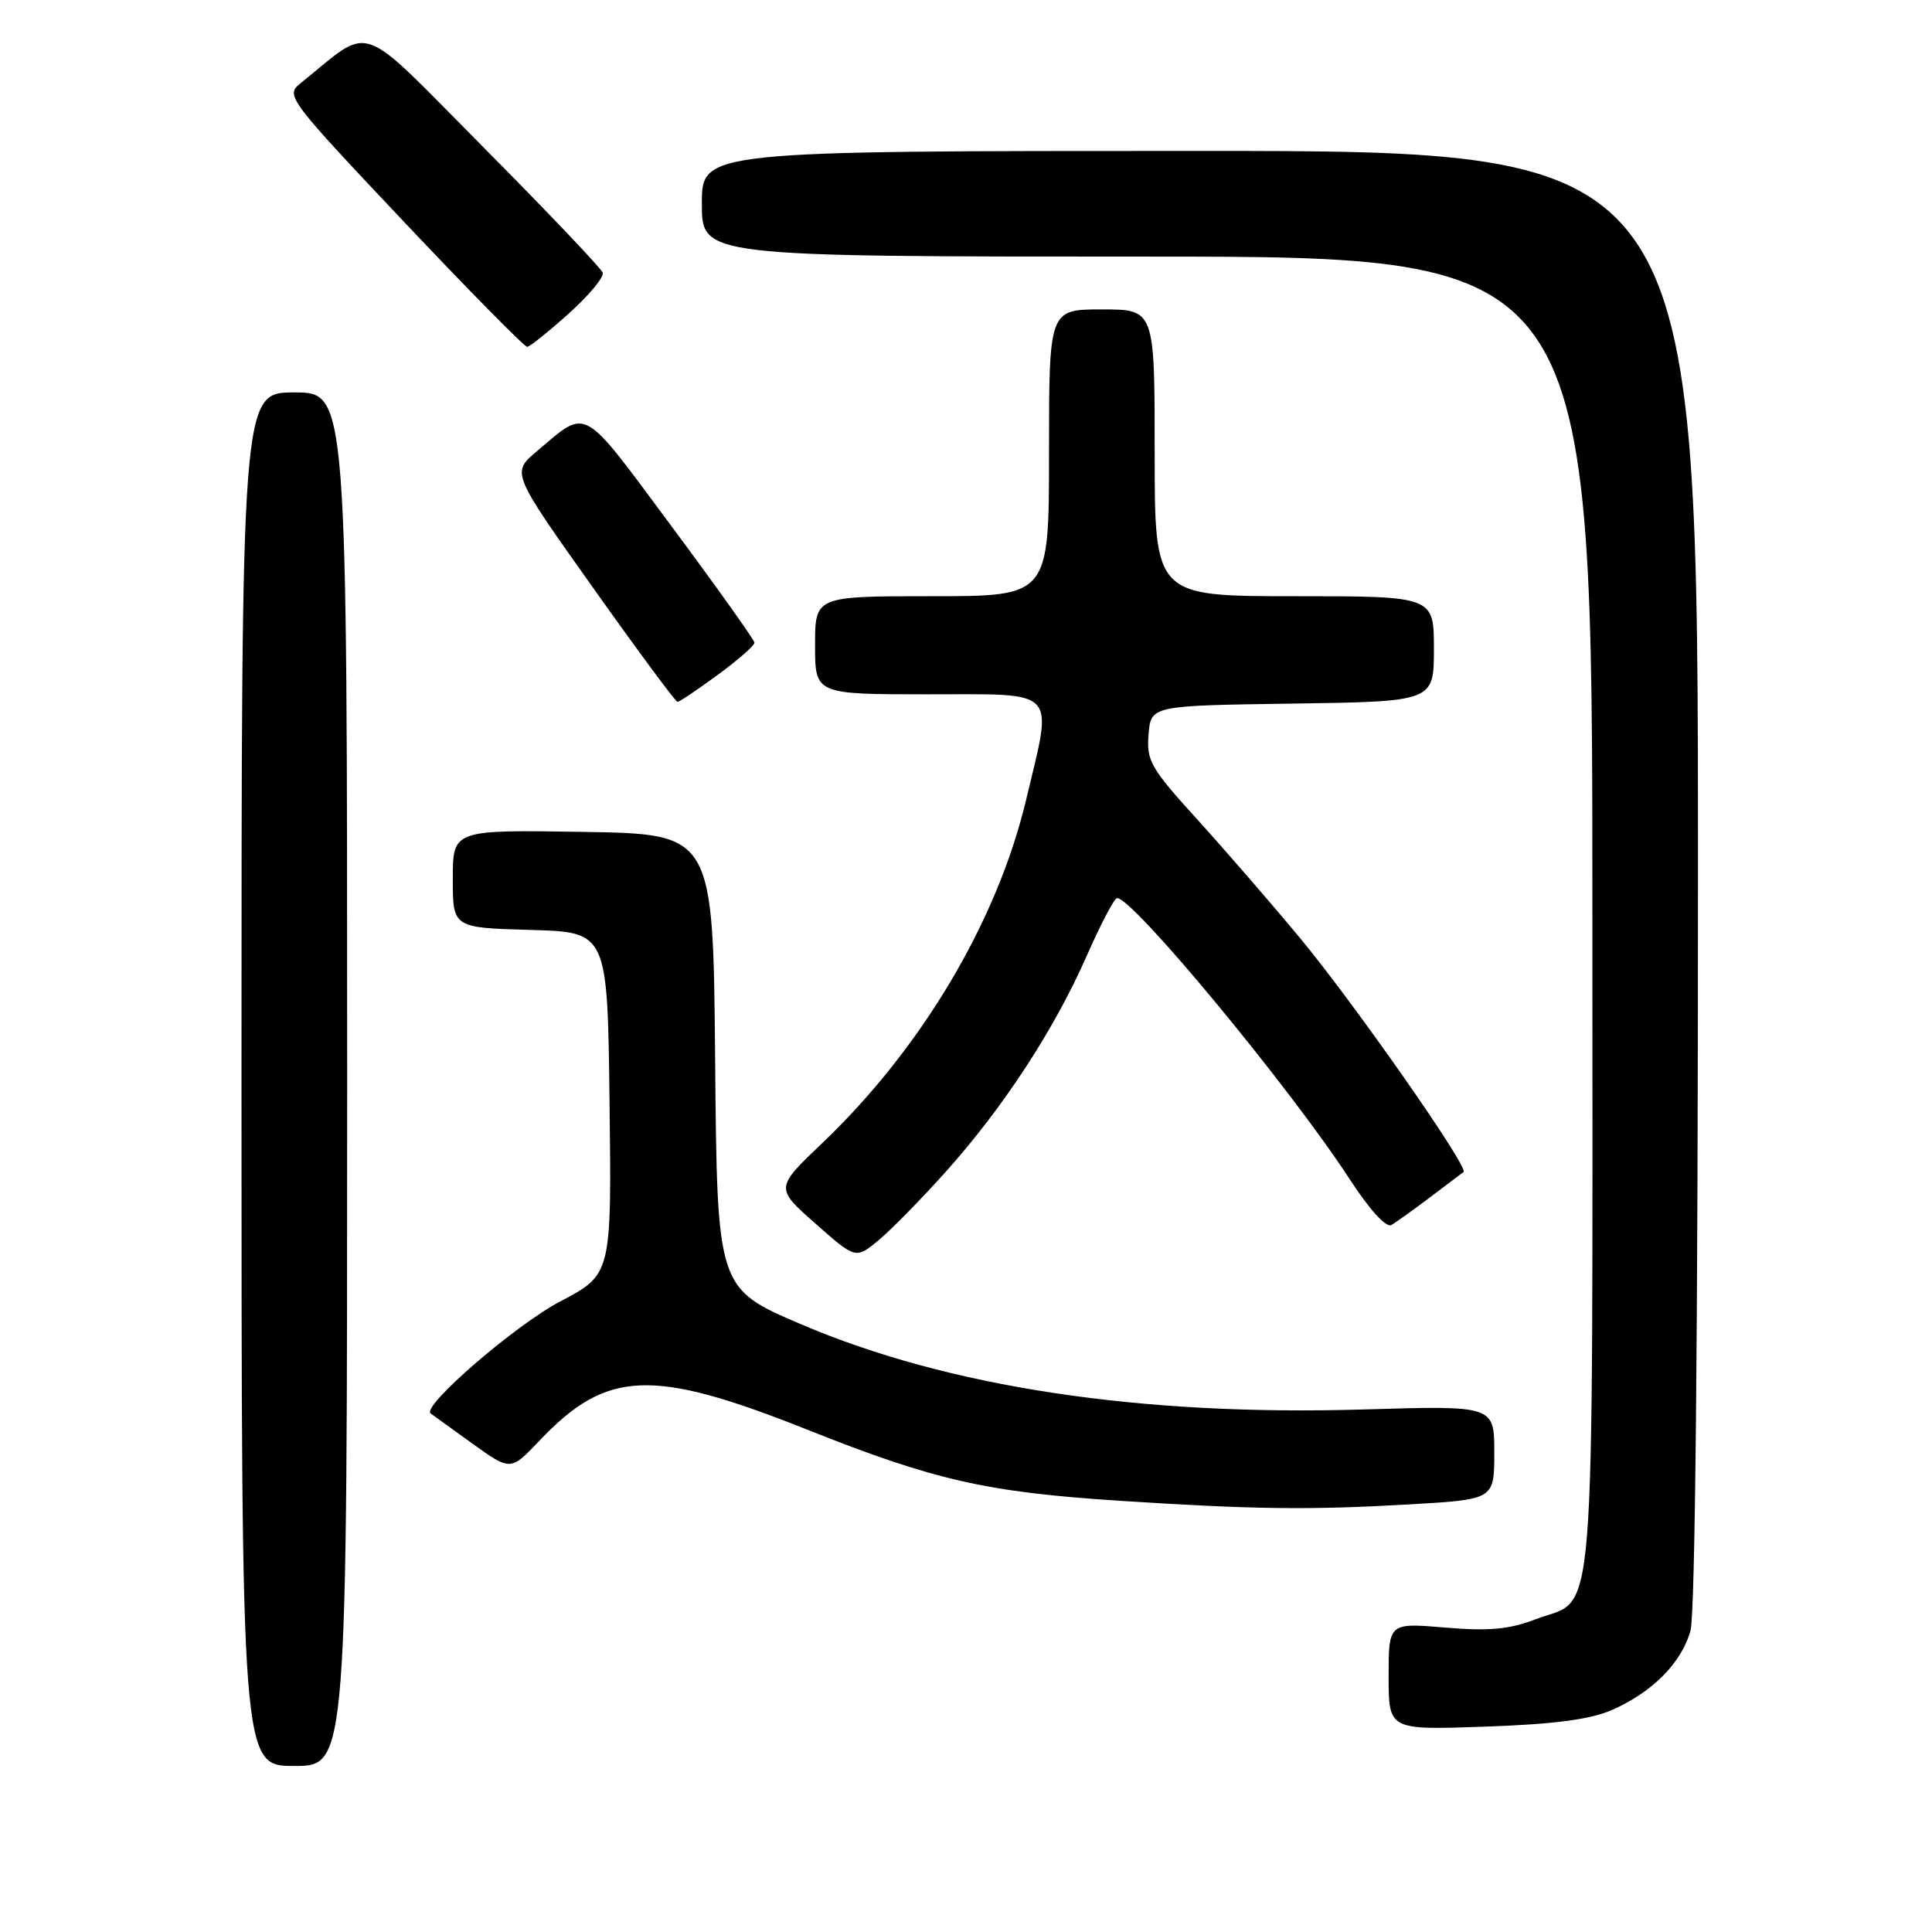 <?xml version="1.0" encoding="UTF-8" standalone="no"?>
<!DOCTYPE svg PUBLIC "-//W3C//DTD SVG 1.1//EN" "http://www.w3.org/Graphics/SVG/1.1/DTD/svg11.dtd" >
<svg xmlns="http://www.w3.org/2000/svg" xmlns:xlink="http://www.w3.org/1999/xlink" version="1.1" viewBox="0 0 256 256">
 <g >
 <path fill="currentColor"
d=" M 46.00 143.00 C 46.00 52.00 46.00 52.00 39.00 52.00 C 32.00 52.00 32.00 52.00 32.00 143.00 C 32.00 234.00 32.00 234.00 39.00 234.00 C 46.00 234.00 46.00 234.00 46.00 143.00 Z  M 213.50 226.62 C 218.89 224.29 222.81 220.36 224.00 216.06 C 224.62 213.83 224.99 176.56 224.99 116.25 C 225.00 20.00 225.00 20.00 159.00 20.00 C 93.00 20.00 93.00 20.00 93.00 27.00 C 93.00 34.00 93.00 34.00 152.00 34.00 C 211.00 34.00 211.00 34.00 211.00 121.28 C 211.00 218.99 211.61 211.46 203.48 214.56 C 199.95 215.91 197.31 216.15 191.48 215.66 C 184.00 215.03 184.00 215.03 184.00 222.13 C 184.00 229.24 184.00 229.24 196.75 228.79 C 205.80 228.48 210.66 227.85 213.50 226.62 Z  M 186.75 199.34 C 198.00 198.69 198.00 198.69 198.00 192.47 C 198.00 186.24 198.00 186.24 180.73 186.76 C 151.08 187.65 125.67 183.81 106.19 175.49 C 95.03 170.73 95.03 170.73 94.76 140.61 C 94.50 110.50 94.50 110.50 77.25 110.23 C 60.00 109.95 60.00 109.95 60.00 116.44 C 60.00 122.93 60.00 122.93 70.25 123.22 C 80.50 123.50 80.50 123.50 80.77 146.19 C 81.04 168.87 81.04 168.87 74.21 172.46 C 68.28 175.58 55.82 186.34 57.06 187.29 C 57.30 187.47 59.79 189.27 62.58 191.27 C 67.66 194.92 67.66 194.92 71.45 190.93 C 80.39 181.49 86.37 181.24 107.00 189.45 C 123.85 196.16 130.69 197.72 148.50 198.87 C 166.14 200.01 173.53 200.10 186.75 199.34 Z  M 125.43 155.14 C 133.02 146.64 139.75 136.33 144.00 126.65 C 145.85 122.44 147.66 119.00 148.02 119.00 C 150.17 119.00 170.96 144.13 178.86 156.28 C 181.48 160.30 183.68 162.72 184.36 162.32 C 184.99 161.96 187.30 160.30 189.50 158.64 C 191.70 156.98 193.69 155.47 193.93 155.29 C 194.67 154.74 179.43 132.93 172.28 124.32 C 168.55 119.82 162.43 112.76 158.69 108.63 C 152.45 101.77 151.90 100.80 152.19 97.32 C 152.50 93.50 152.50 93.50 171.25 93.23 C 190.00 92.96 190.00 92.96 190.00 85.98 C 190.00 79.00 190.00 79.00 171.50 79.00 C 153.00 79.00 153.00 79.00 153.00 60.00 C 153.00 41.00 153.00 41.00 146.00 41.00 C 139.00 41.00 139.00 41.00 139.00 60.00 C 139.00 79.00 139.00 79.00 123.50 79.00 C 108.00 79.00 108.00 79.00 108.00 85.50 C 108.00 92.00 108.00 92.00 123.00 92.00 C 140.43 92.00 139.53 91.03 135.96 106.00 C 132.13 122.07 122.12 138.91 108.96 151.46 C 102.71 157.42 102.71 157.42 108.05 162.13 C 113.39 166.85 113.39 166.85 116.45 164.31 C 118.13 162.91 122.17 158.79 125.43 155.14 Z  M 95.12 89.41 C 97.80 87.44 99.99 85.53 99.97 85.16 C 99.96 84.80 95.01 77.85 88.97 69.72 C 76.91 53.47 77.94 54.05 71.13 59.80 C 67.76 62.64 67.76 62.64 78.54 77.82 C 84.46 86.17 89.52 93.00 89.77 93.00 C 90.03 93.00 92.43 91.39 95.12 89.41 Z  M 75.36 41.55 C 78.04 39.15 80.07 36.71 79.86 36.13 C 79.66 35.55 72.56 28.08 64.08 19.54 C 47.02 2.36 49.53 3.23 39.74 11.10 C 37.82 12.64 38.28 13.24 53.49 29.35 C 62.14 38.51 69.51 45.98 69.86 45.96 C 70.21 45.93 72.69 43.95 75.36 41.55 Z "/>
</g>
</svg>